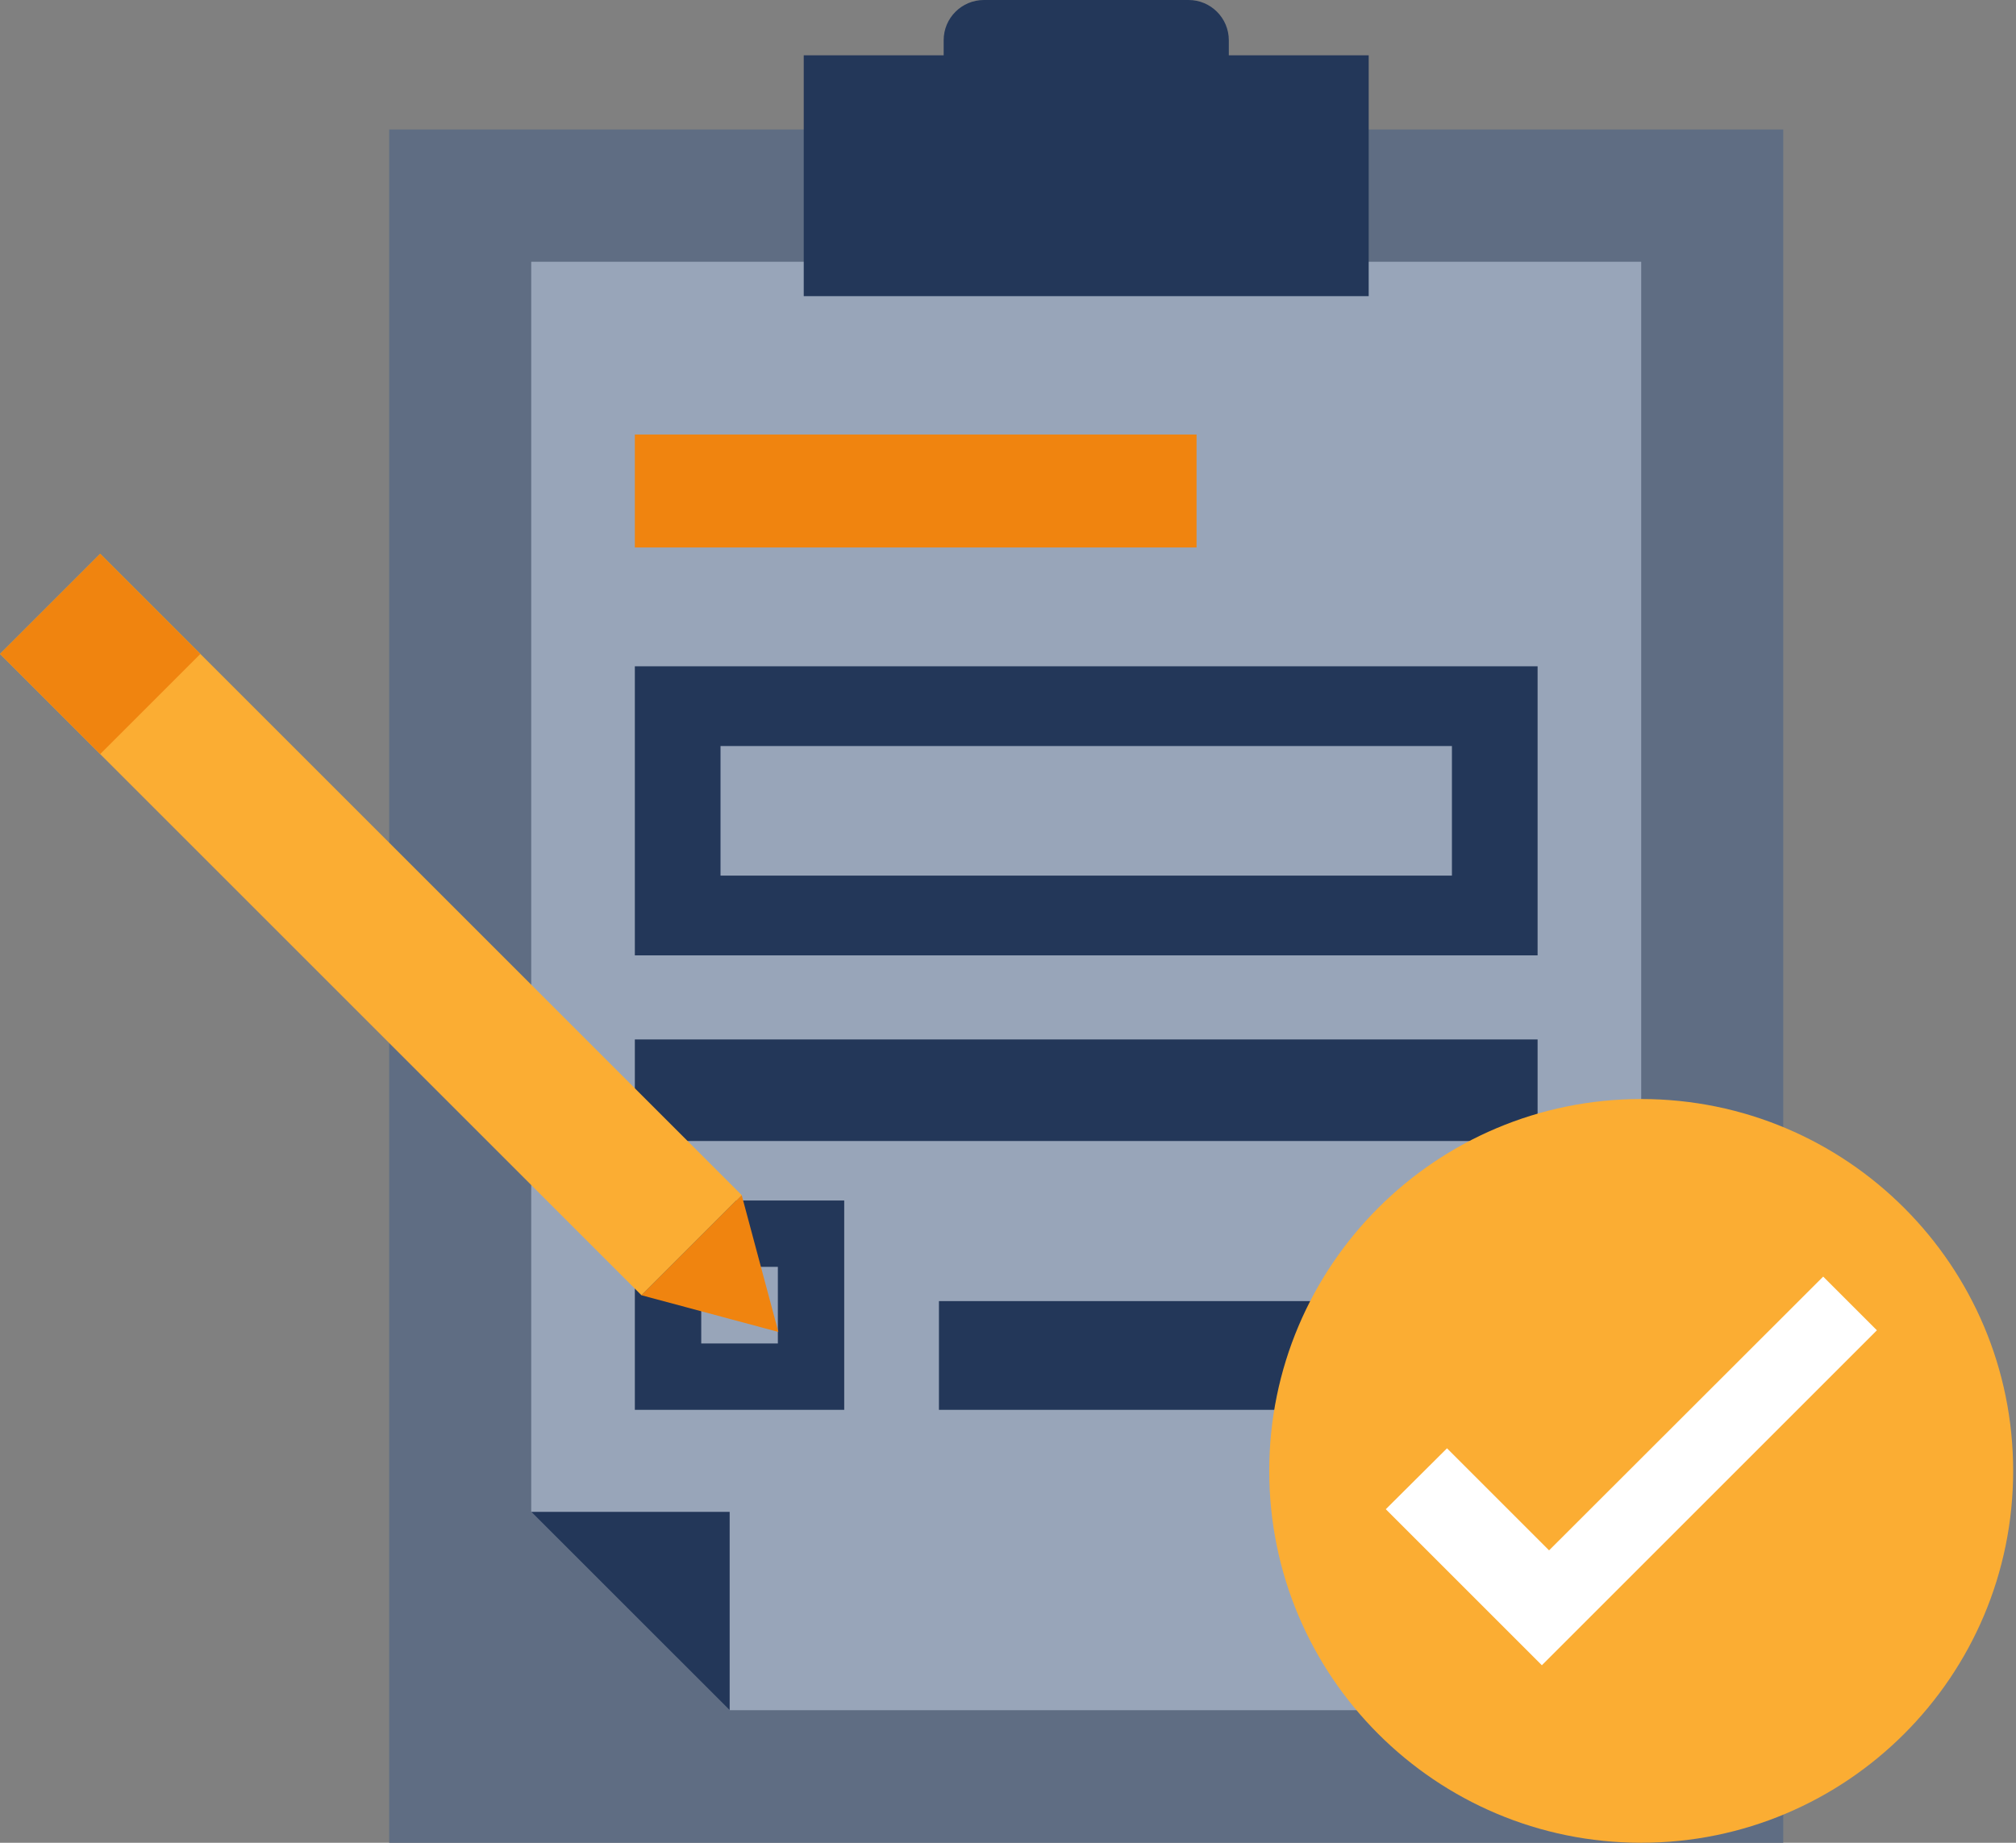 <?xml version="1.0" encoding="UTF-8"?>
<svg xmlns="http://www.w3.org/2000/svg" width="175" height="160" viewBox="0 0 175 160" fill="none">
  <rect x="0" y="0" width="175" height="160" fill="#808080" stroke="none"/>
  <g clip-path="url(#clip0_4058_7394)">
    <path d="M154.796 11.24H33.784V160H154.796V11.24Z" fill="#5F6D83"></path>
    <path d="M63.339 148.49H142.465V22.725H46.115V131.27L63.339 148.49Z" fill="#98A5B9"></path>
    <path d="M63.339 131.27H46.115L63.339 148.491V131.27Z" fill="#233759"></path>
    <path d="M103.868 37.727H55.108V47.534H103.868V37.727Z" fill="#F0840F"></path>
    <path d="M133.472 90.251H55.108V99.069H133.472V90.251Z" fill="#233759"></path>
    <path d="M133.472 112.97H81.506V122.41H133.472V112.97Z" fill="#233759"></path>
    <path d="M126.035 64.775V76.026H62.545V64.775H126.035ZM133.472 57.852H55.108V82.95H133.472V57.852Z" fill="#233759"></path>
    <path d="M67.523 109.995V116.647H60.871V109.995H67.523ZM73.283 104.235H55.108V122.41H73.283V104.235Z" fill="#233759"></path>
    <path d="M118.81 4.802H69.769V25.714H118.81V4.802Z" fill="#233759"></path>
    <path d="M0.003 56.781L55.689 112.467L64.386 103.77L8.7 48.084L0.003 56.781Z" fill="#FBAD33"></path>
    <path d="M8.696 48.081L-0 56.778L8.696 65.475L17.393 56.778L8.696 48.081Z" fill="#F0840F"></path>
    <path d="M67.567 115.647L55.688 112.462L64.383 103.767L67.567 115.647Z" fill="#F0840F"></path>
    <path d="M103.173 0H85.411C83.48 0 81.915 1.565 81.915 3.495V6.106C81.915 8.036 83.48 9.601 85.411 9.601H103.173C105.103 9.601 106.668 8.036 106.668 6.106V3.495C106.668 1.565 105.103 0 103.173 0Z" fill="#233759"></path>
    <path d="M142.465 160C160.297 160 174.753 145.544 174.753 127.712C174.753 109.88 160.297 95.424 142.465 95.424C124.633 95.424 110.177 109.88 110.177 127.712C110.177 145.544 124.633 160 142.465 160Z" fill="#FBAD33"></path>
    <path d="M134.468 134.611L125.608 125.751L120.295 131.039L133.842 144.586L162.925 115.503L158.263 110.841L134.468 134.611Z" fill="white"></path>
  </g>
  <defs>
    <clipPath id="clip0_4058_7394">
      <rect width="174.753" height="160" fill="white"></rect>
    </clipPath>
  </defs>
</svg>
